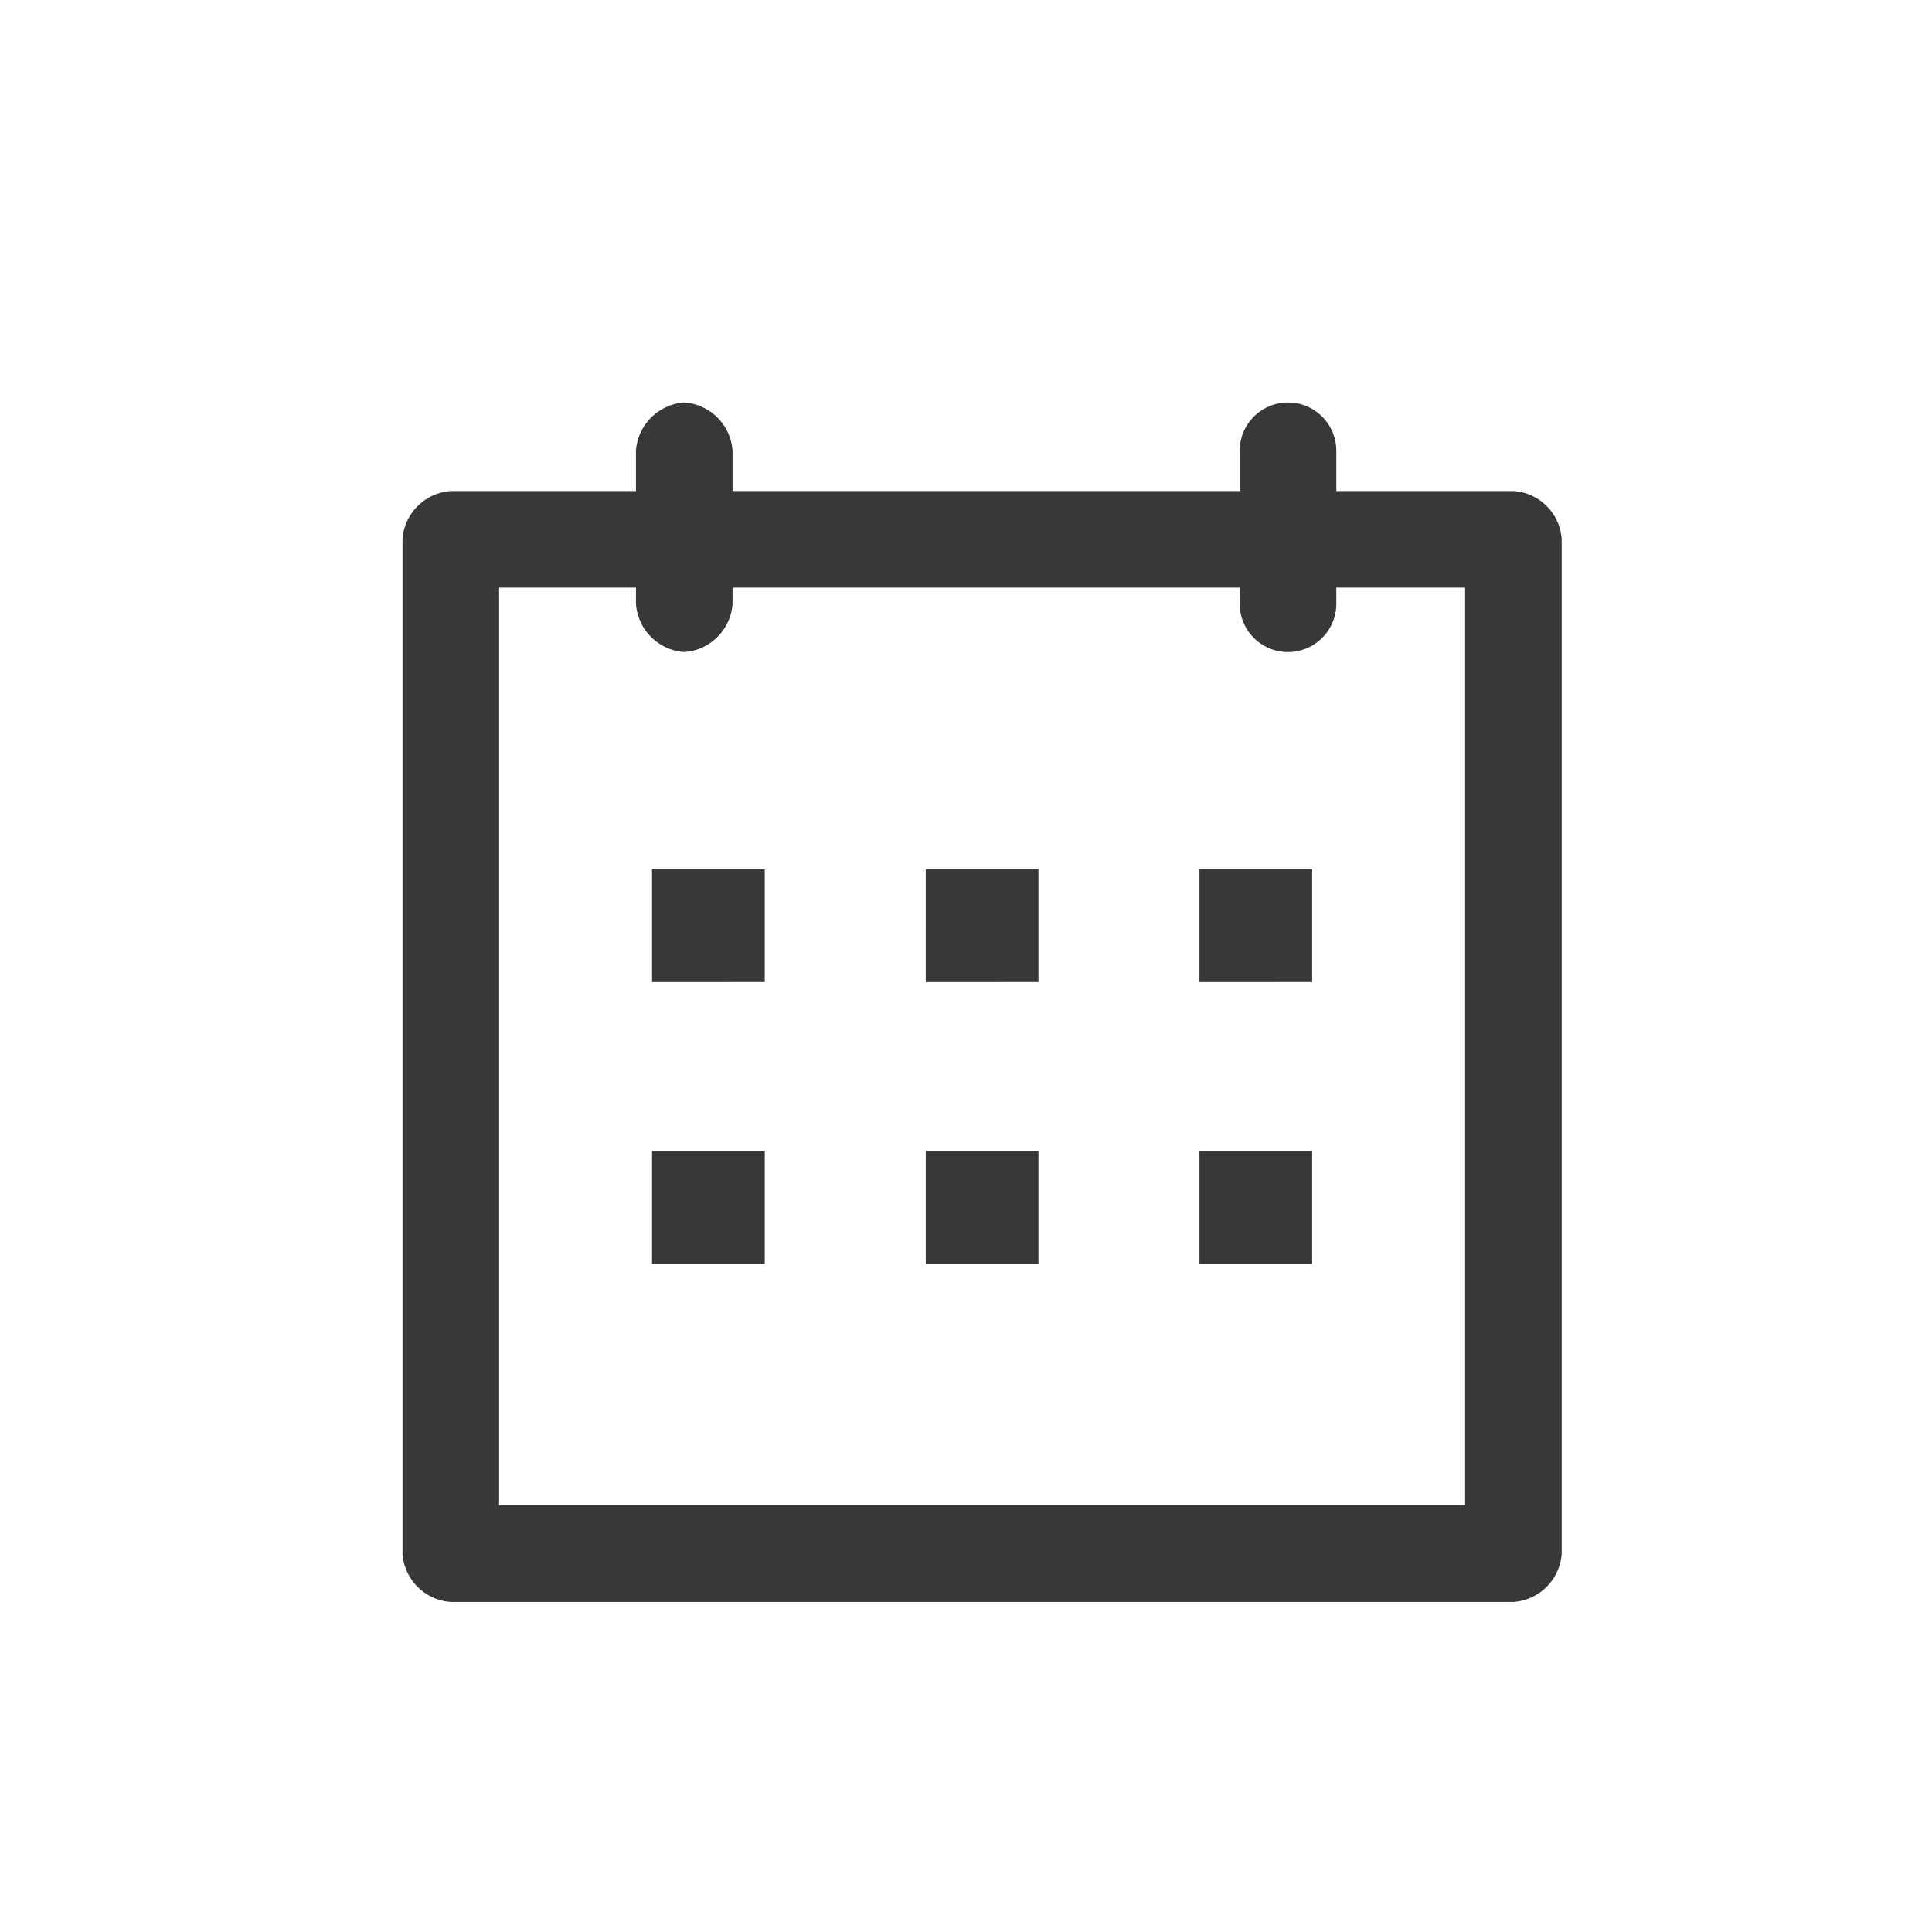 <svg xmlns="http://www.w3.org/2000/svg" width="24" height="24" viewBox="0 0 24 24">
    <g data-name="그룹 21202">
        <path data-name="패스 27596" d="M.6 14.9a.645.645 0 0 1-.6-.6V1.7a.644.644 0 0 1 .6-.6h2.3V.6a.646.646 0 0 1 .6-.6.645.645 0 0 1 .6.6v.5h6.3V.6a.6.6 0 0 1 1.2 0v.5h2.2a.641.641 0 0 1 .6.6v12.6a.645.645 0 0 1-.6.6zm.6-1.2h12V2.3h-1.6v.2a.6.6 0 1 1-1.2 0v-.2H4.1v.2a.645.645 0 0 1-.6.6.646.646 0 0 1-.6-.6v-.2H1.2zm8.7-3V9.3h1.4v1.4zm-3.4 0V9.3h1.4v1.4zm-3.4 0V9.3h1.4v1.4zm6.8-3.5V5.8h1.4v1.4zm-3.4 0V5.8h1.4v1.4zm-3.4 0V5.8h1.4v1.4z" transform="translate(5 5)" style="fill:#383838"/>
    </g>
</svg>
